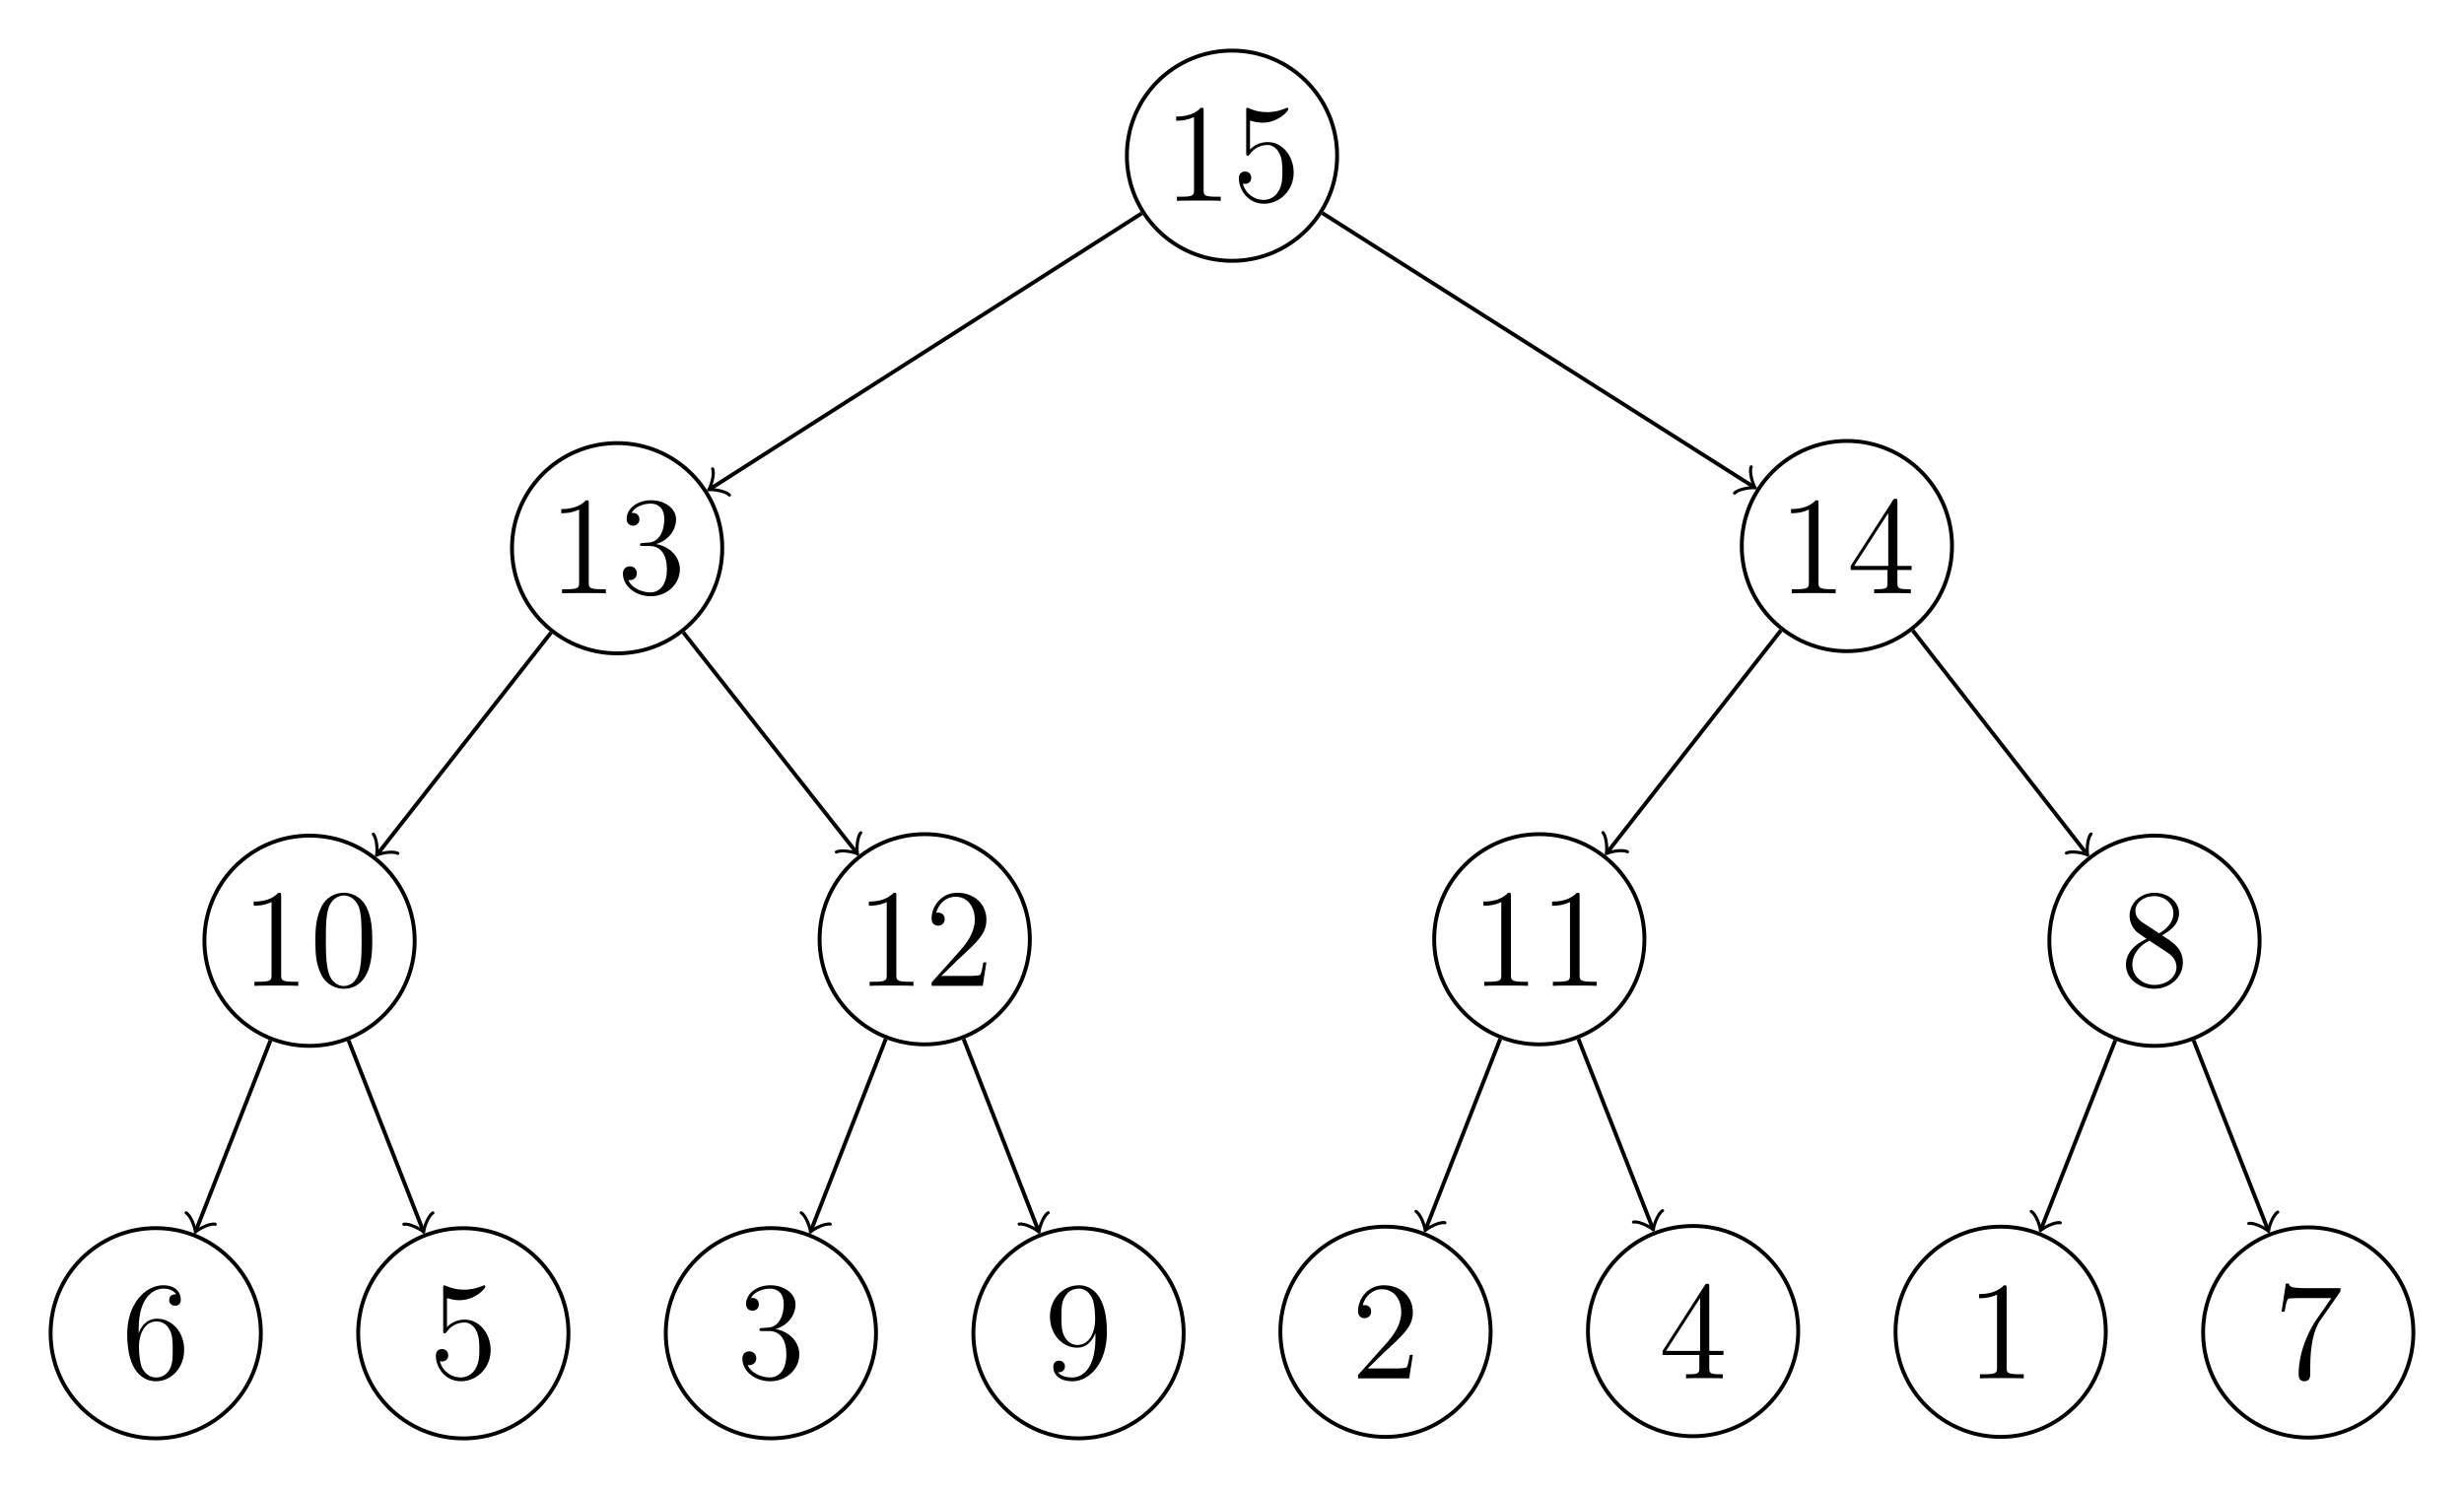<?xml version="1.0" encoding="UTF-8" standalone="no"?>
<svg
   width="252.185pt"
   height="152.424pt"
   viewBox="0 0 252.185 152.424"
   version="1.1"
   id="svg235"
   xmlns:xlink="http://www.w3.org/1999/xlink"
   xmlns="http://www.w3.org/2000/svg"
   xmlns:svg="http://www.w3.org/2000/svg">
  <defs
     id="defs59">
    <g
       id="g33">
      <g
         id="glyph-0-0" />
      <g
         id="glyph-0-1">
        <path
           d="M 5.875 0 L 5.875 -0.422 L 5.438 -0.422 C 4.172 -0.422 4.125 -0.594 4.125 -1.109 L 4.125 -9.188 C 4.125 -9.531 4.125 -9.531 3.844 -9.531 C 3.5 -9.156 2.781 -8.625 1.312 -8.625 L 1.312 -8.203 C 1.641 -8.203 2.359 -8.203 3.141 -8.578 L 3.141 -1.109 C 3.141 -0.594 3.094 -0.422 1.844 -0.422 L 1.391 -0.422 L 1.391 0 C 1.781 -0.031 3.172 -0.031 3.641 -0.031 C 4.109 -0.031 5.5 -0.031 5.875 0 Z M 5.875 0 "
           id="path3" />
      </g>
      <g
         id="glyph-0-2">
        <path
           d="M 6.312 -2.891 C 6.312 -4.594 5.156 -6.016 3.656 -6.016 C 2.844 -6.016 2.203 -5.656 1.844 -5.25 L 1.844 -8.219 C 2.453 -8.016 2.953 -8 3.109 -8 C 4.734 -8 5.766 -9.188 5.766 -9.391 C 5.766 -9.453 5.734 -9.531 5.656 -9.531 C 5.656 -9.531 5.594 -9.531 5.469 -9.469 C 4.656 -9.125 3.969 -9.078 3.594 -9.078 C 2.656 -9.078 1.984 -9.359 1.703 -9.484 C 1.609 -9.531 1.562 -9.531 1.562 -9.531 C 1.453 -9.531 1.453 -9.438 1.453 -9.203 L 1.453 -4.953 C 1.453 -4.688 1.453 -4.609 1.625 -4.609 C 1.688 -4.609 1.703 -4.625 1.844 -4.797 C 2.25 -5.375 2.922 -5.719 3.641 -5.719 C 4.406 -5.719 4.781 -5.016 4.891 -4.781 C 5.141 -4.219 5.156 -3.516 5.156 -2.969 C 5.156 -2.422 5.156 -1.609 4.75 -0.969 C 4.438 -0.438 3.875 -0.094 3.234 -0.094 C 2.297 -0.094 1.359 -0.734 1.109 -1.781 C 1.172 -1.75 1.266 -1.734 1.328 -1.734 C 1.578 -1.734 1.969 -1.875 1.969 -2.359 C 1.969 -2.766 1.688 -3 1.328 -3 C 1.078 -3 0.703 -2.875 0.703 -2.312 C 0.703 -1.094 1.672 0.297 3.266 0.297 C 4.891 0.297 6.312 -1.062 6.312 -2.891 Z M 6.312 -2.891 "
           id="path6" />
      </g>
      <g
         id="glyph-0-3">
        <path
           d="M 6.422 -2.453 C 6.422 -3.766 5.359 -4.812 3.984 -5.047 C 5.234 -5.406 6.031 -6.453 6.031 -7.578 C 6.031 -8.703 4.859 -9.531 3.469 -9.531 C 2.031 -9.531 0.969 -8.656 0.969 -7.609 C 0.969 -7.047 1.422 -6.922 1.641 -6.922 C 1.938 -6.922 2.281 -7.141 2.281 -7.578 C 2.281 -8.031 1.938 -8.234 1.625 -8.234 C 1.531 -8.234 1.5 -8.234 1.469 -8.219 C 2.016 -9.188 3.359 -9.188 3.422 -9.188 C 3.906 -9.188 4.828 -8.984 4.828 -7.578 C 4.828 -7.297 4.797 -6.5 4.375 -5.875 C 3.938 -5.25 3.453 -5.203 3.062 -5.188 L 2.641 -5.156 C 2.391 -5.141 2.344 -5.125 2.344 -4.984 C 2.344 -4.844 2.406 -4.844 2.672 -4.844 L 3.328 -4.844 C 4.547 -4.844 5.094 -3.844 5.094 -2.469 C 5.094 -0.594 4.109 -0.094 3.406 -0.094 C 2.719 -0.094 1.547 -0.422 1.141 -1.359 C 1.594 -1.297 2.016 -1.547 2.016 -2.062 C 2.016 -2.484 1.703 -2.766 1.312 -2.766 C 0.969 -2.766 0.594 -2.562 0.594 -2.016 C 0.594 -0.75 1.859 0.297 3.453 0.297 C 5.156 0.297 6.422 -1 6.422 -2.453 Z M 6.422 -2.453 "
           id="path9" />
      </g>
      <g
         id="glyph-0-4">
        <path
           d="M 6.422 -4.594 C 6.422 -5.781 6.359 -6.938 5.844 -8.031 C 5.25 -9.219 4.219 -9.531 3.516 -9.531 C 2.688 -9.531 1.656 -9.125 1.141 -7.938 C 0.734 -7.031 0.594 -6.141 0.594 -4.594 C 0.594 -3.203 0.688 -2.156 1.203 -1.141 C 1.766 -0.047 2.75 0.297 3.5 0.297 C 4.75 0.297 5.469 -0.438 5.875 -1.281 C 6.391 -2.359 6.422 -3.766 6.422 -4.594 Z M 5.328 -4.766 C 5.328 -3.797 5.328 -2.719 5.172 -1.844 C 4.906 -0.266 4 0.016 3.5 0.016 C 3.047 0.016 2.109 -0.25 1.844 -1.812 C 1.672 -2.672 1.672 -3.766 1.672 -4.766 C 1.672 -5.938 1.672 -7 1.906 -7.844 C 2.156 -8.812 2.891 -9.25 3.5 -9.25 C 4.047 -9.25 4.875 -8.922 5.156 -7.688 C 5.328 -6.875 5.328 -5.734 5.328 -4.766 Z M 5.328 -4.766 "
           id="path12" />
      </g>
      <g
         id="glyph-0-5">
        <path
           d="M 6.422 -2.922 C 6.422 -4.828 5.094 -6.109 3.656 -6.109 C 2.375 -6.109 1.906 -5 1.766 -4.609 L 1.766 -4.984 C 1.766 -8.625 3.531 -9.188 4.297 -9.188 C 4.812 -9.188 5.328 -9.031 5.609 -8.609 C 5.438 -8.609 4.891 -8.609 4.891 -8.016 C 4.891 -7.703 5.109 -7.438 5.484 -7.438 C 5.844 -7.438 6.078 -7.641 6.078 -8.062 C 6.078 -8.812 5.531 -9.531 4.281 -9.531 C 2.484 -9.531 0.594 -7.688 0.594 -4.531 C 0.594 -0.594 2.312 0.297 3.531 0.297 C 5.094 0.297 6.422 -1.062 6.422 -2.922 Z M 5.25 -2.938 C 5.25 -2.203 5.25 -1.562 4.984 -1.016 C 4.625 -0.328 4.109 -0.094 3.531 -0.094 C 2.625 -0.094 2.188 -0.891 2.062 -1.188 C 1.938 -1.562 1.797 -2.266 1.797 -3.266 C 1.797 -4.406 2.312 -5.828 3.594 -5.828 C 4.391 -5.828 4.812 -5.297 5.016 -4.812 C 5.25 -4.281 5.25 -3.562 5.25 -2.938 Z M 5.25 -2.938 "
           id="path15" />
      </g>
      <g
         id="glyph-0-6">
        <path
           d="M 6.312 -2.406 L 6 -2.406 C 5.953 -2.172 5.844 -1.375 5.688 -1.141 C 5.594 -1.016 4.781 -1.016 4.344 -1.016 L 1.688 -1.016 C 2.078 -1.344 2.953 -2.266 3.328 -2.609 C 5.516 -4.625 6.312 -5.359 6.312 -6.781 C 6.312 -8.438 5 -9.531 3.344 -9.531 C 1.672 -9.531 0.703 -8.125 0.703 -6.891 C 0.703 -6.156 1.328 -6.156 1.375 -6.156 C 1.672 -6.156 2.047 -6.375 2.047 -6.828 C 2.047 -7.234 1.781 -7.5 1.375 -7.5 C 1.25 -7.5 1.219 -7.5 1.172 -7.484 C 1.453 -8.469 2.219 -9.125 3.156 -9.125 C 4.375 -9.125 5.125 -8.109 5.125 -6.781 C 5.125 -5.562 4.422 -4.5 3.594 -3.578 L 0.703 -0.344 L 0.703 0 L 5.938 0 Z M 6.312 -2.406 "
           id="path18" />
      </g>
      <g
         id="glyph-0-7">
        <path
           d="M 6.422 -4.719 C 6.422 -8.578 4.812 -9.531 3.562 -9.531 C 1.984 -9.531 0.594 -8.219 0.594 -6.328 C 0.594 -4.438 1.922 -3.141 3.359 -3.141 C 4.422 -3.141 4.969 -3.922 5.25 -4.641 L 5.25 -4.172 C 5.25 -0.781 3.75 -0.094 2.891 -0.094 C 2.531 -0.094 1.781 -0.125 1.422 -0.625 L 1.5 -0.625 C 1.609 -0.609 2.125 -0.688 2.125 -1.219 C 2.125 -1.531 1.906 -1.812 1.531 -1.812 C 1.156 -1.812 0.938 -1.562 0.938 -1.188 C 0.938 -0.297 1.656 0.297 2.891 0.297 C 4.688 0.297 6.422 -1.609 6.422 -4.719 Z M 5.219 -6.016 C 5.219 -4.812 4.672 -3.422 3.406 -3.422 C 2.516 -3.422 2.125 -4.156 2 -4.438 C 1.766 -4.984 1.766 -5.672 1.766 -6.312 C 1.766 -7.109 1.766 -7.797 2.141 -8.391 C 2.391 -8.781 2.781 -9.188 3.562 -9.188 C 4.375 -9.188 4.797 -8.484 4.938 -8.141 C 5.219 -7.438 5.219 -6.219 5.219 -6.016 Z M 5.219 -6.016 "
           id="path21" />
      </g>
      <g
         id="glyph-0-8">
        <path
           d="M 6.625 -2.391 L 6.625 -2.812 L 5.172 -2.812 L 5.172 -9.344 C 5.172 -9.609 5.172 -9.688 4.984 -9.688 C 4.859 -9.688 4.812 -9.688 4.703 -9.516 L 0.391 -2.812 L 0.391 -2.391 L 4.156 -2.391 L 4.156 -1.094 C 4.156 -0.562 4.125 -0.422 3.078 -0.422 L 2.797 -0.422 L 2.797 0 C 3.125 -0.031 4.266 -0.031 4.656 -0.031 C 5.062 -0.031 6.203 -0.031 6.547 0 L 6.547 -0.422 L 6.25 -0.422 C 5.219 -0.422 5.172 -0.562 5.172 -1.094 L 5.172 -2.391 Z M 4.234 -2.812 L 0.75 -2.812 L 4.234 -8.219 Z M 4.234 -2.812 "
           id="path24" />
      </g>
      <g
         id="glyph-0-9">
        <path
           d="M 6.422 -2.375 C 6.422 -3.844 5.391 -4.484 4.281 -5.172 C 4.984 -5.562 6.031 -6.219 6.031 -7.438 C 6.031 -8.672 4.828 -9.531 3.516 -9.531 C 2.094 -9.531 0.969 -8.484 0.969 -7.188 C 0.969 -6.703 1.125 -6.203 1.516 -5.719 C 1.672 -5.531 1.688 -5.516 2.703 -4.812 C 1.312 -4.172 0.594 -3.219 0.594 -2.172 C 0.594 -0.641 2.031 0.297 3.5 0.297 C 5.094 0.297 6.422 -0.875 6.422 -2.375 Z M 5.453 -7.422 C 5.453 -6.547 4.812 -5.844 3.984 -5.375 L 2.328 -6.469 C 2.141 -6.594 1.562 -6.969 1.562 -7.672 C 1.562 -8.609 2.531 -9.188 3.5 -9.188 C 4.531 -9.188 5.453 -8.453 5.453 -7.422 Z M 5.766 -1.922 C 5.766 -0.828 4.656 -0.094 3.516 -0.094 C 2.297 -0.094 1.25 -0.969 1.25 -2.172 C 1.25 -3.281 2.062 -4.188 3 -4.625 L 4.734 -3.484 C 5.109 -3.234 5.766 -2.797 5.766 -1.922 Z M 5.766 -1.922 "
           id="path27" />
      </g>
      <g
         id="glyph-0-10">
        <path
           d="M 6.812 -8.906 L 6.812 -9.234 L 3.359 -9.234 C 1.625 -9.234 1.594 -9.422 1.531 -9.703 L 1.219 -9.703 L 0.781 -6.828 L 1.094 -6.828 C 1.141 -7.078 1.266 -7.969 1.453 -8.141 C 1.562 -8.219 2.641 -8.219 2.844 -8.219 L 5.875 -8.219 L 4.359 -6.031 C 3.969 -5.484 2.531 -3.125 2.531 -0.438 C 2.531 -0.266 2.531 0.297 3.109 0.297 C 3.719 0.297 3.719 -0.266 3.719 -0.438 L 3.719 -1.156 C 3.719 -3.297 4.062 -4.969 4.734 -5.922 Z M 6.812 -8.906 "
           id="path30" />
      </g>
    </g>
    <clipPath
       id="clip-0">
      <path
         clip-rule="nonzero"
         d="M 0 120 L 33 120 L 33 152.426 L 0 152.426 Z M 0 120 "
         id="path35" />
    </clipPath>
    <clipPath
       id="clip-1">
      <path
         clip-rule="nonzero"
         d="M 31 120 L 64 120 L 64 152.426 L 31 152.426 Z M 31 120 "
         id="path38" />
    </clipPath>
    <clipPath
       id="clip-2">
      <path
         clip-rule="nonzero"
         d="M 62 120 L 96 120 L 96 152.426 L 62 152.426 Z M 62 120 "
         id="path41" />
    </clipPath>
    <clipPath
       id="clip-3">
      <path
         clip-rule="nonzero"
         d="M 93 120 L 127 120 L 127 152.426 L 93 152.426 Z M 93 120 "
         id="path44" />
    </clipPath>
    <clipPath
       id="clip-4">
      <path
         clip-rule="nonzero"
         d="M 125 119 L 159 119 L 159 152.426 L 125 152.426 Z M 125 119 "
         id="path47" />
    </clipPath>
    <clipPath
       id="clip-5">
      <path
         clip-rule="nonzero"
         d="M 156 119 L 190 119 L 190 152.426 L 156 152.426 Z M 156 119 "
         id="path50" />
    </clipPath>
    <clipPath
       id="clip-6">
      <path
         clip-rule="nonzero"
         d="M 188 119 L 222 119 L 222 152.426 L 188 152.426 Z M 188 119 "
         id="path53" />
    </clipPath>
    <clipPath
       id="clip-7">
      <path
         clip-rule="nonzero"
         d="M 219 120 L 252.184 120 L 252.184 152.426 L 219 152.426 Z M 219 120 "
         id="path56" />
    </clipPath>
  </defs>
  <path
     fill="none"
     stroke-width="0.399"
     stroke-linecap="butt"
     stroke-linejoin="miter"
     stroke="rgb(0%, 0%, 0%)"
     stroke-opacity="1"
     stroke-miterlimit="10"
     d="M 10.759 4.618 C 10.759 10.563 5.942 15.379 0.001 15.379 C -5.941 15.379 -10.761 10.563 -10.761 4.618 C -10.761 -1.324 -5.941 -6.14 0.001 -6.14 C 5.942 -6.14 10.759 -1.324 10.759 4.618 Z M 10.759 4.618 "
     transform="matrix(1, 0, 0, -1, 126.093, 20.559)"
     id="path61" />
  <g
     fill="rgb(0%, 0%, 0%)"
     fill-opacity="1"
     id="g67">
    <use
       xlink:href="#glyph-0-1"
       x="119.063"
       y="20.559"
       id="use63" />
    <use
       xlink:href="#glyph-0-2"
       x="126.093"
       y="20.559"
       id="use65" />
  </g>
  <path
     fill="none"
     stroke-width="0.399"
     stroke-linecap="butt"
     stroke-linejoin="miter"
     stroke="rgb(0%, 0%, 0%)"
     stroke-opacity="1"
     stroke-miterlimit="10"
     d="M 10.76 4.621 C 10.76 10.562 5.943 15.379 -0.002 15.379 C -5.943 15.379 -10.76 10.562 -10.76 4.621 C -10.76 -1.325 -5.943 -6.141 -0.002 -6.141 C 5.943 -6.141 10.76 -1.325 10.76 4.621 Z M 10.76 4.621 "
     transform="matrix(1, 0, 0, -1, 63.162, 60.738)"
     id="path69" />
  <g
     fill="rgb(0%, 0%, 0%)"
     fill-opacity="1"
     id="g75">
    <use
       xlink:href="#glyph-0-1"
       x="56.132"
       y="60.738"
       id="use71" />
    <use
       xlink:href="#glyph-0-3"
       x="63.162"
       y="60.738"
       id="use73" />
  </g>
  <path
     fill="none"
     stroke-width="0.399"
     stroke-linecap="butt"
     stroke-linejoin="miter"
     stroke="rgb(0%, 0%, 0%)"
     stroke-opacity="1"
     stroke-miterlimit="10"
     d="M 10.76 4.62 C 10.76 10.562 5.944 15.378 -0.001 15.378 C -5.943 15.378 -10.759 10.562 -10.759 4.62 C -10.759 -1.321 -5.943 -6.142 -0.001 -6.142 C 5.944 -6.142 10.76 -1.321 10.76 4.62 Z M 10.76 4.62 "
     transform="matrix(1, 0, 0, -1, 31.681, 100.917)"
     id="path77" />
  <g
     fill="rgb(0%, 0%, 0%)"
     fill-opacity="1"
     id="g83">
    <use
       xlink:href="#glyph-0-1"
       x="24.651"
       y="100.917"
       id="use79" />
    <use
       xlink:href="#glyph-0-4"
       x="31.681"
       y="100.917"
       id="use81" />
  </g>
  <g
     clip-path="url(#clip-0)"
     id="g87">
    <path
       fill="none"
       stroke-width="0.399"
       stroke-linecap="butt"
       stroke-linejoin="miter"
       stroke="rgb(0%, 0%, 0%)"
       stroke-opacity="1"
       stroke-miterlimit="10"
       d="M 10.759 4.619 C 10.759 10.561 5.943 15.381 0.001 15.381 C -5.944 15.381 -10.76 10.561 -10.76 4.619 C -10.76 -1.322 -5.944 -6.138 0.001 -6.138 C 5.943 -6.138 10.759 -1.322 10.759 4.619 Z M 10.759 4.619 "
       transform="matrix(1, 0, 0, -1, 15.94, 141.096)"
       id="path85" />
  </g>
  <g
     fill="rgb(0%, 0%, 0%)"
     fill-opacity="1"
     id="g91">
    <use
       xlink:href="#glyph-0-5"
       x="12.425"
       y="141.096"
       id="use89" />
  </g>
  <g
     clip-path="url(#clip-1)"
     id="g95">
    <path
       fill="none"
       stroke-width="0.399"
       stroke-linecap="butt"
       stroke-linejoin="miter"
       stroke="rgb(0%, 0%, 0%)"
       stroke-opacity="1"
       stroke-miterlimit="10"
       d="M 10.759 4.612 C 10.759 10.553 5.942 15.373 0.001 15.373 C -5.944 15.373 -10.761 10.553 -10.761 4.612 C -10.761 -1.33 -5.944 -6.146 0.001 -6.146 C 5.942 -6.146 10.759 -1.33 10.759 4.612 Z M 10.759 4.612 "
       transform="matrix(1, 0, 0, -1, 47.421, 141.096)"
       id="path93" />
  </g>
  <g
     fill="rgb(0%, 0%, 0%)"
     fill-opacity="1"
     id="g99">
    <use
       xlink:href="#glyph-0-2"
       x="43.906"
       y="141.096"
       id="use97" />
  </g>
  <path
     fill="none"
     stroke-width="0.399"
     stroke-linecap="butt"
     stroke-linejoin="miter"
     stroke="rgb(0%, 0%, 0%)"
     stroke-opacity="1"
     stroke-miterlimit="10"
     d="M 10.76 4.769 C 10.76 10.714 5.944 15.53 -0.001 15.53 C -5.943 15.53 -10.759 10.714 -10.759 4.769 C -10.759 -1.173 -5.943 -5.989 -0.001 -5.989 C 5.944 -5.989 10.76 -1.173 10.76 4.769 Z M 10.76 4.769 "
     transform="matrix(1, 0, 0, -1, 94.642, 100.917)"
     id="path101" />
  <g
     fill="rgb(0%, 0%, 0%)"
     fill-opacity="1"
     id="g107">
    <use
       xlink:href="#glyph-0-1"
       x="87.613"
       y="100.917"
       id="use103" />
    <use
       xlink:href="#glyph-0-6"
       x="94.643"
       y="100.917"
       id="use105" />
  </g>
  <g
     clip-path="url(#clip-2)"
     id="g111">
    <path
       fill="none"
       stroke-width="0.399"
       stroke-linecap="butt"
       stroke-linejoin="miter"
       stroke="rgb(0%, 0%, 0%)"
       stroke-opacity="1"
       stroke-miterlimit="10"
       d="M 10.758 4.619 C 10.758 10.561 5.942 15.381 0 15.381 C -5.941 15.381 -10.761 10.561 -10.761 4.619 C -10.761 -1.322 -5.941 -6.138 0 -6.138 C 5.942 -6.138 10.758 -1.322 10.758 4.619 Z M 10.758 4.619 "
       transform="matrix(1, 0, 0, -1, 78.902, 141.096)"
       id="path109" />
  </g>
  <g
     fill="rgb(0%, 0%, 0%)"
     fill-opacity="1"
     id="g115">
    <use
       xlink:href="#glyph-0-3"
       x="75.387"
       y="141.096"
       id="use113" />
  </g>
  <g
     clip-path="url(#clip-3)"
     id="g119">
    <path
       fill="none"
       stroke-width="0.399"
       stroke-linecap="butt"
       stroke-linejoin="miter"
       stroke="rgb(0%, 0%, 0%)"
       stroke-opacity="1"
       stroke-miterlimit="10"
       d="M 10.762 4.619 C 10.762 10.561 5.941 15.381 -0 15.381 C -5.942 15.381 -10.758 10.561 -10.758 4.619 C -10.758 -1.322 -5.942 -6.138 -0 -6.138 C 5.941 -6.138 10.762 -1.322 10.762 4.619 Z M 10.762 4.619 "
       transform="matrix(1, 0, 0, -1, 110.383, 141.096)"
       id="path117" />
  </g>
  <g
     fill="rgb(0%, 0%, 0%)"
     fill-opacity="1"
     id="g123">
    <use
       xlink:href="#glyph-0-7"
       x="106.868"
       y="141.096"
       id="use121" />
  </g>
  <path
     fill="none"
     stroke-width="0.399"
     stroke-linecap="butt"
     stroke-linejoin="miter"
     stroke="rgb(0%, 0%, 0%)"
     stroke-opacity="1"
     stroke-miterlimit="10"
     d="M 10.761 4.843 C 10.761 10.785 5.941 15.601 -0.001 15.601 C -5.942 15.601 -10.758 10.785 -10.758 4.843 C -10.758 -1.102 -5.942 -5.918 -0.001 -5.918 C 5.941 -5.918 10.761 -1.102 10.761 4.843 Z M 10.761 4.843 "
     transform="matrix(1, 0, 0, -1, 189.024, 60.738)"
     id="path125" />
  <g
     fill="rgb(0%, 0%, 0%)"
     fill-opacity="1"
     id="g131">
    <use
       xlink:href="#glyph-0-1"
       x="181.994"
       y="60.738"
       id="use127" />
    <use
       xlink:href="#glyph-0-8"
       x="189.024"
       y="60.738"
       id="use129" />
  </g>
  <path
     fill="none"
     stroke-width="0.399"
     stroke-linecap="butt"
     stroke-linejoin="miter"
     stroke="rgb(0%, 0%, 0%)"
     stroke-opacity="1"
     stroke-miterlimit="10"
     d="M 10.762 4.769 C 10.762 10.714 5.941 15.53 -0 15.53 C -5.941 15.53 -10.758 10.714 -10.758 4.769 C -10.758 -1.173 -5.941 -5.989 -0 -5.989 C 5.941 -5.989 10.762 -1.173 10.762 4.769 Z M 10.762 4.769 "
     transform="matrix(1, 0, 0, -1, 157.543, 100.917)"
     id="path133" />
  <g
     fill="rgb(0%, 0%, 0%)"
     fill-opacity="1"
     id="g139">
    <use
       xlink:href="#glyph-0-1"
       x="150.513"
       y="100.917"
       id="use135" />
    <use
       xlink:href="#glyph-0-1"
       x="157.543"
       y="100.917"
       id="use137" />
  </g>
  <g
     clip-path="url(#clip-4)"
     id="g143">
    <path
       fill="none"
       stroke-width="0.399"
       stroke-linecap="butt"
       stroke-linejoin="miter"
       stroke="rgb(0%, 0%, 0%)"
       stroke-opacity="1"
       stroke-miterlimit="10"
       d="M 10.761 4.772 C 10.761 10.713 5.944 15.53 -0.001 15.53 C -5.943 15.53 -10.759 10.713 -10.759 4.772 C -10.759 -1.174 -5.943 -5.99 -0.001 -5.99 C 5.944 -5.99 10.761 -1.174 10.761 4.772 Z M 10.761 4.772 "
       transform="matrix(1, 0, 0, -1, 141.802, 141.096)"
       id="path141" />
  </g>
  <g
     fill="rgb(0%, 0%, 0%)"
     fill-opacity="1"
     id="g147">
    <use
       xlink:href="#glyph-0-6"
       x="138.288"
       y="141.096"
       id="use145" />
  </g>
  <g
     clip-path="url(#clip-5)"
     id="g151">
    <path
       fill="none"
       stroke-width="0.399"
       stroke-linecap="butt"
       stroke-linejoin="miter"
       stroke="rgb(0%, 0%, 0%)"
       stroke-opacity="1"
       stroke-miterlimit="10"
       d="M 10.76 4.842 C 10.76 10.784 5.944 15.6 -0.002 15.6 C -5.943 15.6 -10.76 10.784 -10.76 4.842 C -10.76 -1.099 -5.943 -5.92 -0.002 -5.92 C 5.944 -5.92 10.76 -1.099 10.76 4.842 Z M 10.76 4.842 "
       transform="matrix(1, 0, 0, -1, 173.283, 141.096)"
       id="path149" />
  </g>
  <g
     fill="rgb(0%, 0%, 0%)"
     fill-opacity="1"
     id="g155">
    <use
       xlink:href="#glyph-0-8"
       x="169.768"
       y="141.096"
       id="use153" />
  </g>
  <path
     fill="none"
     stroke-width="0.399"
     stroke-linecap="butt"
     stroke-linejoin="miter"
     stroke="rgb(0%, 0%, 0%)"
     stroke-opacity="1"
     stroke-miterlimit="10"
     d="M 10.761 4.62 C 10.761 10.562 5.944 15.378 -0.001 15.378 C -5.942 15.378 -10.759 10.562 -10.759 4.62 C -10.759 -1.321 -5.942 -6.142 -0.001 -6.142 C 5.944 -6.142 10.761 -1.321 10.761 4.62 Z M 10.761 4.62 "
     transform="matrix(1, 0, 0, -1, 220.505, 100.917)"
     id="path157" />
  <g
     fill="rgb(0%, 0%, 0%)"
     fill-opacity="1"
     id="g161">
    <use
       xlink:href="#glyph-0-9"
       x="216.99"
       y="100.917"
       id="use159" />
  </g>
  <g
     clip-path="url(#clip-6)"
     id="g165">
    <path
       fill="none"
       stroke-width="0.399"
       stroke-linecap="butt"
       stroke-linejoin="miter"
       stroke="rgb(0%, 0%, 0%)"
       stroke-opacity="1"
       stroke-miterlimit="10"
       d="M 10.759 4.772 C 10.759 10.713 5.943 15.53 0.002 15.53 C -5.944 15.53 -10.76 10.713 -10.76 4.772 C -10.76 -1.174 -5.944 -5.99 0.002 -5.99 C 5.943 -5.99 10.759 -1.174 10.759 4.772 Z M 10.759 4.772 "
       transform="matrix(1, 0, 0, -1, 204.764, 141.096)"
       id="path163" />
  </g>
  <g
     fill="rgb(0%, 0%, 0%)"
     fill-opacity="1"
     id="g169">
    <use
       xlink:href="#glyph-0-1"
       x="201.249"
       y="141.096"
       id="use167" />
  </g>
  <g
     clip-path="url(#clip-7)"
     id="g173">
    <path
       fill="none"
       stroke-width="0.399"
       stroke-linecap="butt"
       stroke-linejoin="miter"
       stroke="rgb(0%, 0%, 0%)"
       stroke-opacity="1"
       stroke-miterlimit="10"
       d="M 10.759 4.698 C 10.759 10.643 5.942 15.459 0.001 15.459 C -5.944 15.459 -10.761 10.643 -10.761 4.698 C -10.761 -1.244 -5.944 -6.06 0.001 -6.06 C 5.942 -6.06 10.759 -1.244 10.759 4.698 Z M 10.759 4.698 "
       transform="matrix(1, 0, 0, -1, 236.245, 141.096)"
       id="path171" />
  </g>
  <g
     fill="rgb(0%, 0%, 0%)"
     fill-opacity="1"
     id="g177">
    <use
       xlink:href="#glyph-0-10"
       x="232.73"
       y="141.096"
       id="use175" />
  </g>
  <path
     fill="none"
     stroke-width="0.399"
     stroke-linecap="butt"
     stroke-linejoin="miter"
     stroke="rgb(0%, 0%, 0%)"
     stroke-opacity="1"
     stroke-miterlimit="10"
     d="M -9.238 -1.277 L -53.308 -29.418 "
     transform="matrix(1, 0, 0, -1, 126.093, 20.559)"
     id="path179" />
  <path
     fill="none"
     stroke-width="0.319"
     stroke-linecap="round"
     stroke-linejoin="round"
     stroke="rgb(0%, 0%, 0%)"
     stroke-opacity="1"
     stroke-miterlimit="10"
     d="M -1.195 1.594 C -1.094 0.997 0.001 0.098 0.3 0 C -0.001 -0.1 -1.096 -0.995 -1.196 -1.594 "
     transform="matrix(-0.843, 0.538, 0.538, 0.843, 72.784, 49.975)"
     id="path181" />
  <path
     fill="none"
     stroke-width="0.399"
     stroke-linecap="butt"
     stroke-linejoin="miter"
     stroke="rgb(0%, 0%, 0%)"
     stroke-opacity="1"
     stroke-miterlimit="10"
     d="M -69.691 -44.187 L -87.37 -66.754 "
     transform="matrix(1, 0, 0, -1, 126.093, 20.559)"
     id="path183" />
  <path
     fill="none"
     stroke-width="0.319"
     stroke-linecap="round"
     stroke-linejoin="round"
     stroke="rgb(0%, 0%, 0%)"
     stroke-opacity="1"
     stroke-miterlimit="10"
     d="M -1.195 1.597 C -1.096 0.995 -0.002 0.099 0.3 -0.001 C -0.001 -0.098 -1.095 -0.995 -1.196 -1.595 "
     transform="matrix(-0.617, 0.787, 0.787, 0.617, 38.721, 87.311)"
     id="path185" />
  <path
     fill="none"
     stroke-width="0.399"
     stroke-linecap="butt"
     stroke-linejoin="miter"
     stroke="rgb(0%, 0%, 0%)"
     stroke-opacity="1"
     stroke-miterlimit="10"
     d="M -98.409 -85.941 L -105.991 -105.289 "
     transform="matrix(1, 0, 0, -1, 126.093, 20.559)"
     id="path187" />
  <path
     fill="none"
     stroke-width="0.319"
     stroke-linecap="round"
     stroke-linejoin="round"
     stroke="rgb(0%, 0%, 0%)"
     stroke-opacity="1"
     stroke-miterlimit="10"
     d="M -1.195 1.594 C -1.095 0.996 -0.001 0.099 0.297 0.001 C 0.001 -0.098 -1.095 -0.997 -1.196 -1.595 "
     transform="matrix(-0.365, 0.931, 0.931, 0.365, 20.103, 125.848)"
     id="path189" />
  <path
     fill="none"
     stroke-width="0.399"
     stroke-linecap="butt"
     stroke-linejoin="miter"
     stroke="rgb(0%, 0%, 0%)"
     stroke-opacity="1"
     stroke-miterlimit="10"
     d="M -90.417 -85.941 L -82.835 -105.296 "
     transform="matrix(1, 0, 0, -1, 126.093, 20.559)"
     id="path191" />
  <path
     fill="none"
     stroke-width="0.319"
     stroke-linecap="round"
     stroke-linejoin="round"
     stroke="rgb(0%, 0%, 0%)"
     stroke-opacity="1"
     stroke-miterlimit="10"
     d="M -1.196 1.594 C -1.094 0.996 -0.002 0.099 0.299 0.001 C -0 -0.099 -1.094 -0.997 -1.195 -1.595 "
     transform="matrix(0.365, 0.931, 0.931, -0.365, 43.257, 125.855)"
     id="path193" />
  <path
     fill="none"
     stroke-width="0.399"
     stroke-linecap="butt"
     stroke-linejoin="miter"
     stroke="rgb(0%, 0%, 0%)"
     stroke-opacity="1"
     stroke-miterlimit="10"
     d="M -56.159 -44.175 L -38.507 -66.613 "
     transform="matrix(1, 0, 0, -1, 126.093, 20.559)"
     id="path195" />
  <path
     fill="none"
     stroke-width="0.319"
     stroke-linecap="round"
     stroke-linejoin="round"
     stroke="rgb(0%, 0%, 0%)"
     stroke-opacity="1"
     stroke-miterlimit="10"
     d="M -1.195 1.592 C -1.096 0.998 0.001 0.1 0.3 -0.001 C 0 -0.098 -1.094 -0.997 -1.195 -1.593 "
     transform="matrix(0.618, 0.786, 0.786, -0.618, 87.585, 87.174)"
     id="path197" />
  <path
     fill="none"
     stroke-width="0.399"
     stroke-linecap="butt"
     stroke-linejoin="miter"
     stroke="rgb(0%, 0%, 0%)"
     stroke-opacity="1"
     stroke-miterlimit="10"
     d="M -35.437 -85.796 L -43.042 -105.285 "
     transform="matrix(1, 0, 0, -1, 126.093, 20.559)"
     id="path199" />
  <path
     fill="none"
     stroke-width="0.319"
     stroke-linecap="round"
     stroke-linejoin="round"
     stroke="rgb(0%, 0%, 0%)"
     stroke-opacity="1"
     stroke-miterlimit="10"
     d="M -1.195 1.595 C -1.096 0.996 0.001 0.099 0.299 0.001 C -0.002 -0.099 -1.095 -0.995 -1.197 -1.593 "
     transform="matrix(-0.364, 0.931, 0.931, 0.364, 83.053, 125.842)"
     id="path201" />
  <path
     fill="none"
     stroke-width="0.399"
     stroke-linecap="butt"
     stroke-linejoin="miter"
     stroke="rgb(0%, 0%, 0%)"
     stroke-opacity="1"
     stroke-miterlimit="10"
     d="M -27.468 -85.796 L -19.863 -105.285 "
     transform="matrix(1, 0, 0, -1, 126.093, 20.559)"
     id="path203" />
  <path
     fill="none"
     stroke-width="0.319"
     stroke-linecap="round"
     stroke-linejoin="round"
     stroke="rgb(0%, 0%, 0%)"
     stroke-opacity="1"
     stroke-miterlimit="10"
     d="M -1.197 1.593 C -1.094 0.996 -0.002 0.1 0.299 -0.001 C 0.001 -0.098 -1.096 -0.996 -1.195 -1.594 "
     transform="matrix(0.364, 0.931, 0.931, -0.364, 106.232, 125.842)"
     id="path205" />
  <path
     fill="none"
     stroke-width="0.399"
     stroke-linecap="butt"
     stroke-linejoin="miter"
     stroke="rgb(0%, 0%, 0%)"
     stroke-opacity="1"
     stroke-miterlimit="10"
     d="M 9.251 -1.254 L 53.294 -29.218 "
     transform="matrix(1, 0, 0, -1, 126.093, 20.559)"
     id="path207" />
  <path
     fill="none"
     stroke-width="0.319"
     stroke-linecap="round"
     stroke-linejoin="round"
     stroke="rgb(0%, 0%, 0%)"
     stroke-opacity="1"
     stroke-miterlimit="10"
     d="M -1.198 1.595 C -1.096 0.997 0 0.102 0.3 0.001 C -0.002 -0.099 -1.097 -0.998 -1.196 -1.593 "
     transform="matrix(0.844, 0.536, 0.536, -0.844, 179.387, 49.777)"
     id="path209" />
  <path
     fill="none"
     stroke-width="0.399"
     stroke-linecap="butt"
     stroke-linejoin="miter"
     stroke="rgb(0%, 0%, 0%)"
     stroke-opacity="1"
     stroke-miterlimit="10"
     d="M 56.18 -43.968 L 38.485 -66.597 "
     transform="matrix(1, 0, 0, -1, 126.093, 20.559)"
     id="path211" />
  <path
     fill="none"
     stroke-width="0.319"
     stroke-linecap="round"
     stroke-linejoin="round"
     stroke="rgb(0%, 0%, 0%)"
     stroke-opacity="1"
     stroke-miterlimit="10"
     d="M -1.196 1.595 C -1.096 0.998 -0.001 0.099 0.299 0.001 C -0 -0.098 -1.098 -0.997 -1.196 -1.594 "
     transform="matrix(-0.616, 0.788, 0.788, 0.616, 164.577, 87.155)"
     id="path213" />
  <path
     fill="none"
     stroke-width="0.399"
     stroke-linecap="butt"
     stroke-linejoin="miter"
     stroke="rgb(0%, 0%, 0%)"
     stroke-opacity="1"
     stroke-miterlimit="10"
     d="M 27.454 -85.793 L 19.876 -105.136 "
     transform="matrix(1, 0, 0, -1, 126.093, 20.559)"
     id="path215" />
  <path
     fill="none"
     stroke-width="0.319"
     stroke-linecap="round"
     stroke-linejoin="round"
     stroke="rgb(0%, 0%, 0%)"
     stroke-opacity="1"
     stroke-miterlimit="10"
     d="M -1.197 1.593 C -1.096 0.995 0.001 0.099 0.3 0.002 C -0.001 -0.099 -1.096 -0.998 -1.194 -1.594 "
     transform="matrix(-0.365, 0.931, 0.931, 0.365, 145.967, 125.697)"
     id="path217" />
  <path
     fill="none"
     stroke-width="0.399"
     stroke-linecap="butt"
     stroke-linejoin="miter"
     stroke="rgb(0%, 0%, 0%)"
     stroke-opacity="1"
     stroke-miterlimit="10"
     d="M 35.454 -85.789 L 43.02 -105.07 "
     transform="matrix(1, 0, 0, -1, 126.093, 20.559)"
     id="path219" />
  <path
     fill="none"
     stroke-width="0.319"
     stroke-linecap="round"
     stroke-linejoin="round"
     stroke="rgb(0%, 0%, 0%)"
     stroke-opacity="1"
     stroke-miterlimit="10"
     d="M -1.195 1.593 C -1.097 0.997 -0.001 0.101 0.299 -0 C -0 -0.101 -1.095 -0.997 -1.196 -1.596 "
     transform="matrix(0.365, 0.931, 0.931, -0.365, 169.113, 125.628)"
     id="path221" />
  <path
     fill="none"
     stroke-width="0.399"
     stroke-linecap="butt"
     stroke-linejoin="miter"
     stroke="rgb(0%, 0%, 0%)"
     stroke-opacity="1"
     stroke-miterlimit="10"
     d="M 69.669 -43.98 L 87.395 -66.734 "
     transform="matrix(1, 0, 0, -1, 126.093, 20.559)"
     id="path223" />
  <path
     fill="none"
     stroke-width="0.319"
     stroke-linecap="round"
     stroke-linejoin="round"
     stroke="rgb(0%, 0%, 0%)"
     stroke-opacity="1"
     stroke-miterlimit="10"
     d="M -1.194 1.593 C -1.095 0.996 -0.001 0.099 0.298 0 C 0.001 -0.101 -1.096 -0.994 -1.197 -1.594 "
     transform="matrix(0.615, 0.789, 0.789, -0.615, 213.489, 87.292)"
     id="path225" />
  <path
     fill="none"
     stroke-width="0.399"
     stroke-linecap="butt"
     stroke-linejoin="miter"
     stroke="rgb(0%, 0%, 0%)"
     stroke-opacity="1"
     stroke-miterlimit="10"
     d="M 90.403 -85.937 L 82.852 -105.144 "
     transform="matrix(1, 0, 0, -1, 126.093, 20.559)"
     id="path227" />
  <path
     fill="none"
     stroke-width="0.319"
     stroke-linecap="round"
     stroke-linejoin="round"
     stroke="rgb(0%, 0%, 0%)"
     stroke-opacity="1"
     stroke-miterlimit="10"
     d="M -1.196 1.593 C -1.095 0.994 -0 0.099 0.298 0.002 C -0.002 -0.099 -1.098 -0.996 -1.195 -1.593 "
     transform="matrix(-0.366, 0.931, 0.931, 0.366, 208.943, 125.702)"
     id="path229" />
  <path
     fill="none"
     stroke-width="0.399"
     stroke-linecap="butt"
     stroke-linejoin="miter"
     stroke="rgb(0%, 0%, 0%)"
     stroke-opacity="1"
     stroke-miterlimit="10"
     d="M 98.419 -85.941 L 105.981 -105.211 "
     transform="matrix(1, 0, 0, -1, 126.093, 20.559)"
     id="path231" />
  <path
     fill="none"
     stroke-width="0.319"
     stroke-linecap="round"
     stroke-linejoin="round"
     stroke="rgb(0%, 0%, 0%)"
     stroke-opacity="1"
     stroke-miterlimit="10"
     d="M -1.194 1.592 C -1.097 0.996 -0.001 0.1 0.3 -0.001 C 0.001 -0.098 -1.095 -0.998 -1.194 -1.593 "
     transform="matrix(0.365, 0.931, 0.931, -0.365, 232.075, 125.771)"
     id="path233" />
</svg>
